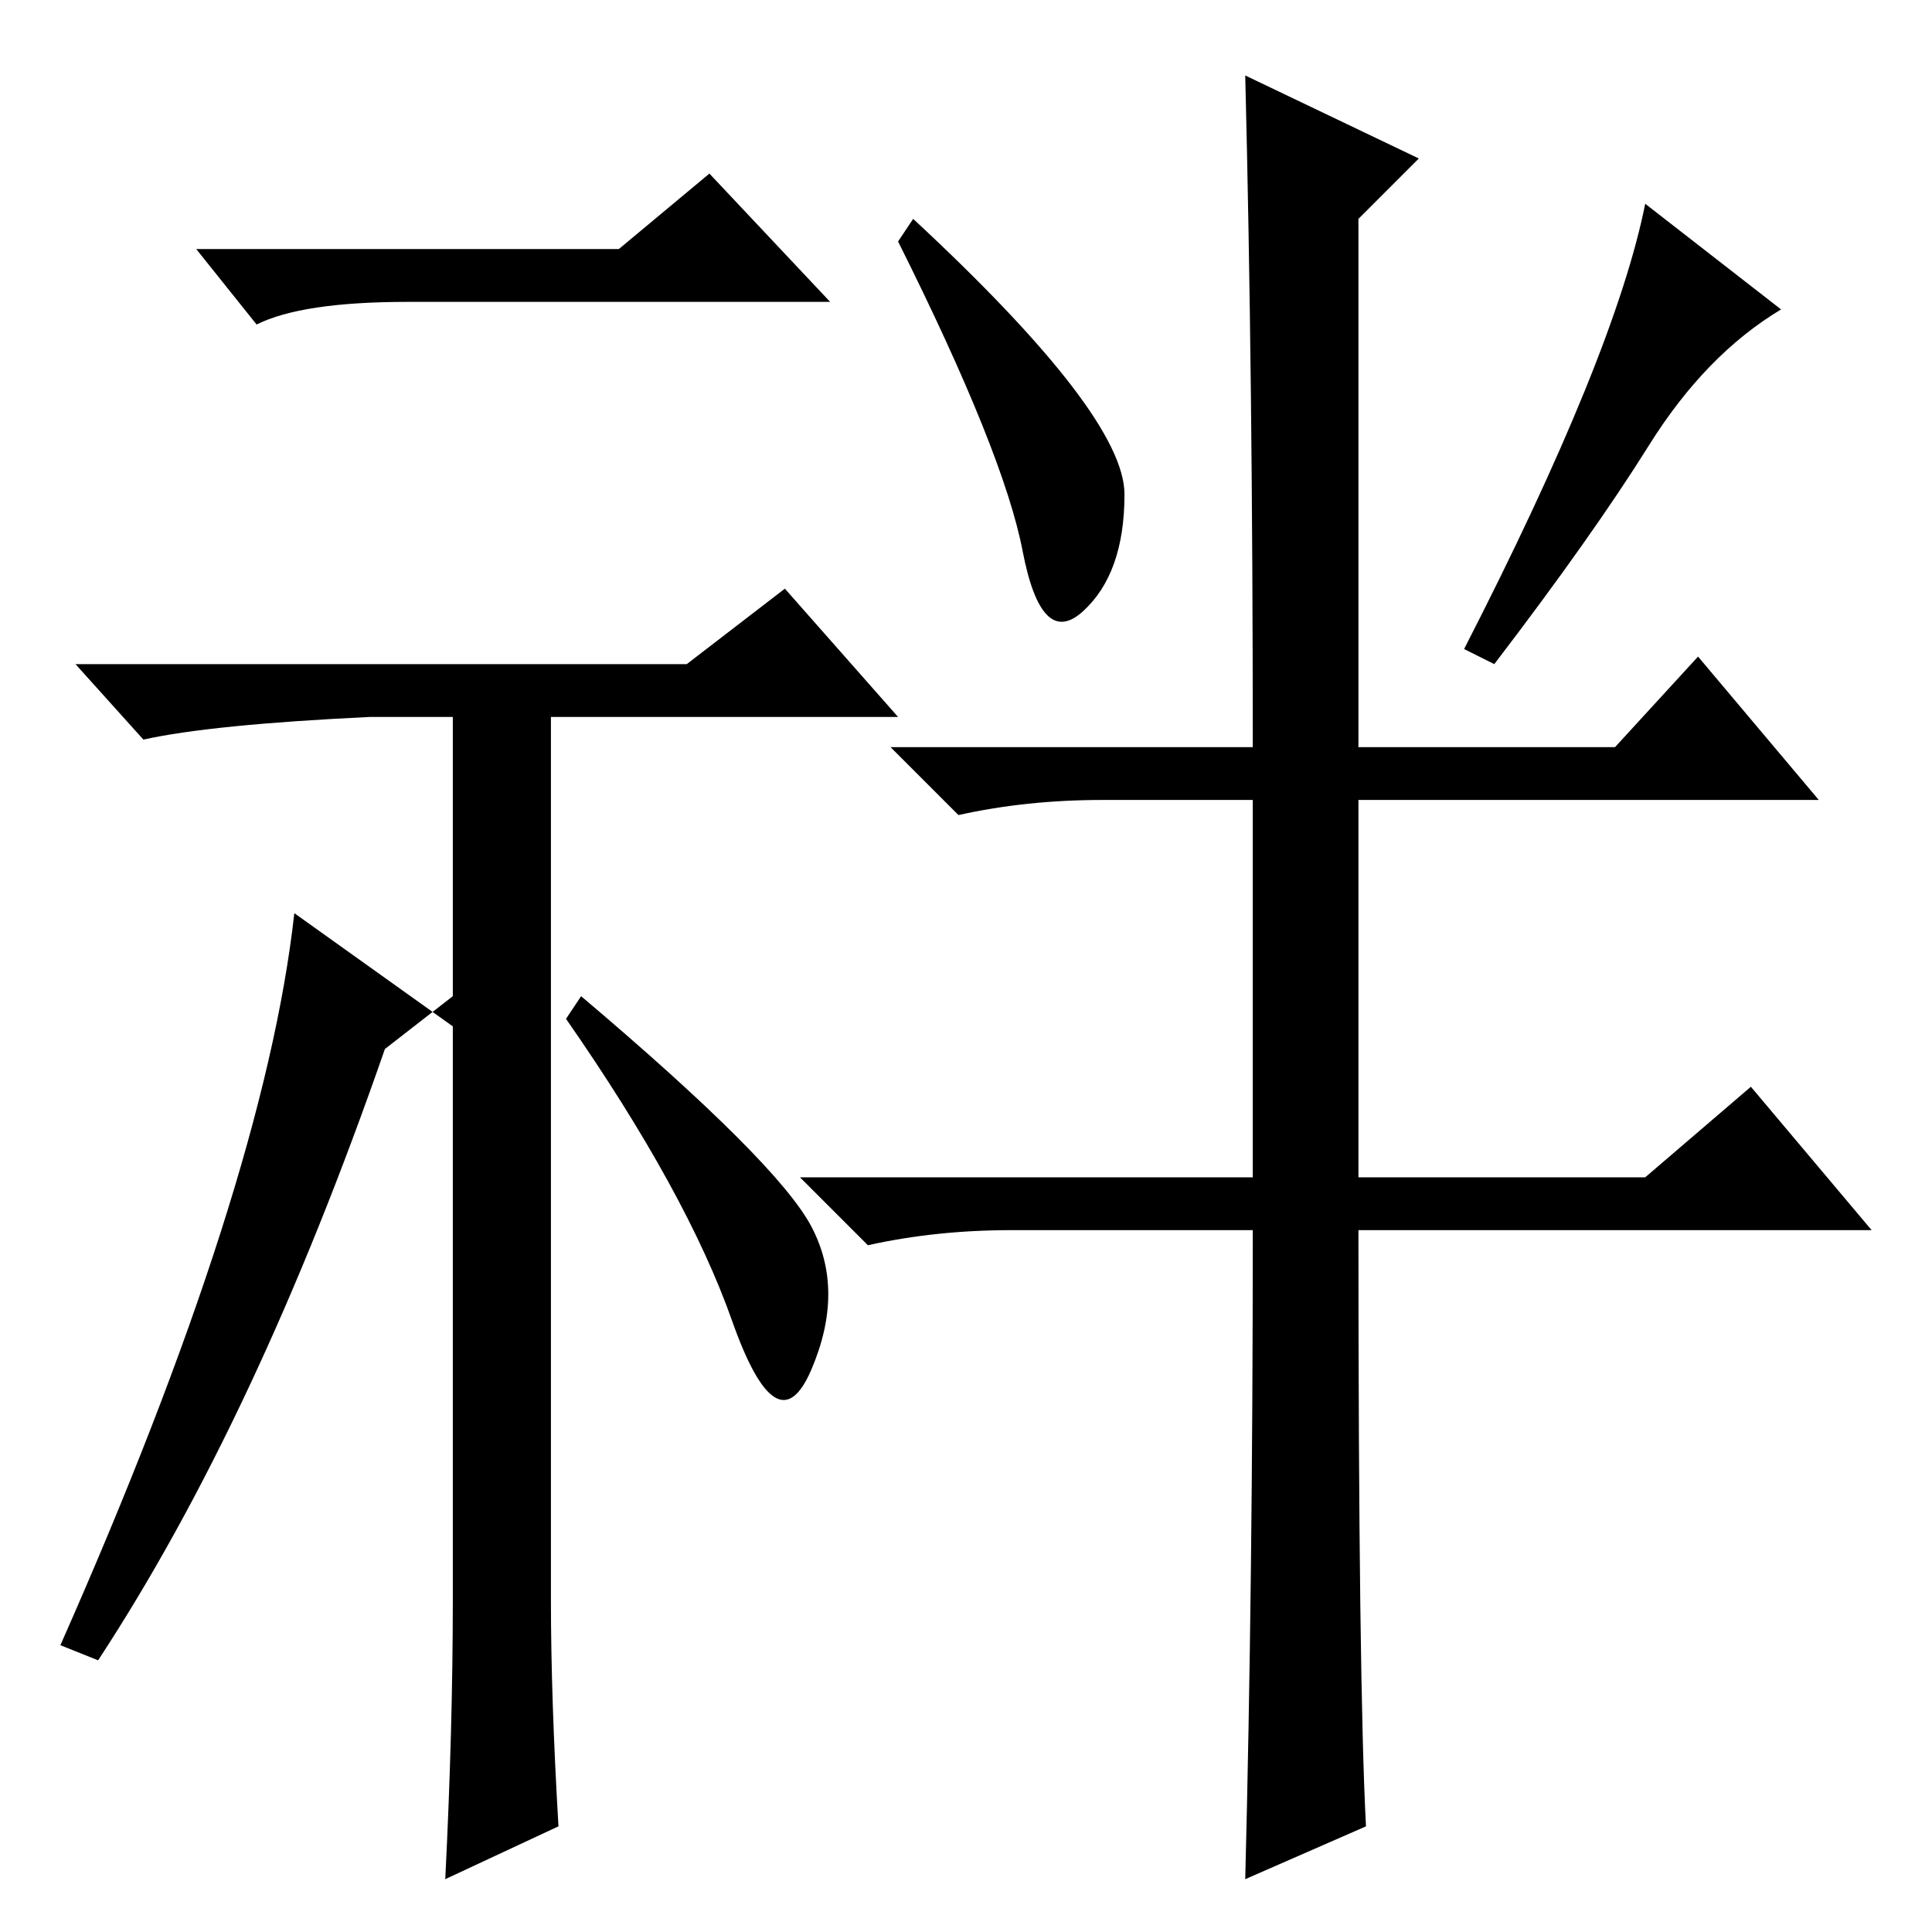 <?xml version="1.0" standalone="no"?>
<!DOCTYPE svg PUBLIC "-//W3C//DTD SVG 1.1//EN" "http://www.w3.org/Graphics/SVG/1.1/DTD/svg11.dtd" >
<svg xmlns="http://www.w3.org/2000/svg" xmlns:xlink="http://www.w3.org/1999/xlink" version="1.1" viewBox="0 -36 256 256">
  <g transform="matrix(1 0 0 -1 0 220)">
   <path fill="currentColor"
d="M121 227q28 -26 28 -36.5t-5.5 -15.5t-8 8t-16.5 41zM236 215q-10 -6 -17.5 -18t-20.5 -29l-4 2q20 39 24 59zM181 14l-16 -7q1 39 1 86h-32q-10 0 -19 -2l-9 9h60v50h-20q-10 0 -19 -2l-9 9h48q0 49 -1 89l23 -11l-8 -8v-70h34l11 12l16 -19h-61v-50h38l14 12l16 -19
h-68q0 -60 1 -79zM60 44v80l-9 -7q-17 -49 -38 -81l-5 2q27 61 31 97l21 -15v41h-11q-21 -1 -30 -3l-9 10h81l13 10l15 -17h-46v-117q0 -13 1 -30l-15 -7q1 20 1 37zM77 124q26 -22 30.5 -30.5t0 -19t-10.5 6.5t-22 40zM82 223l12 10l16 -17h-56q-14 0 -20 -3l-8 10h56z" />
  </g>

</svg>
